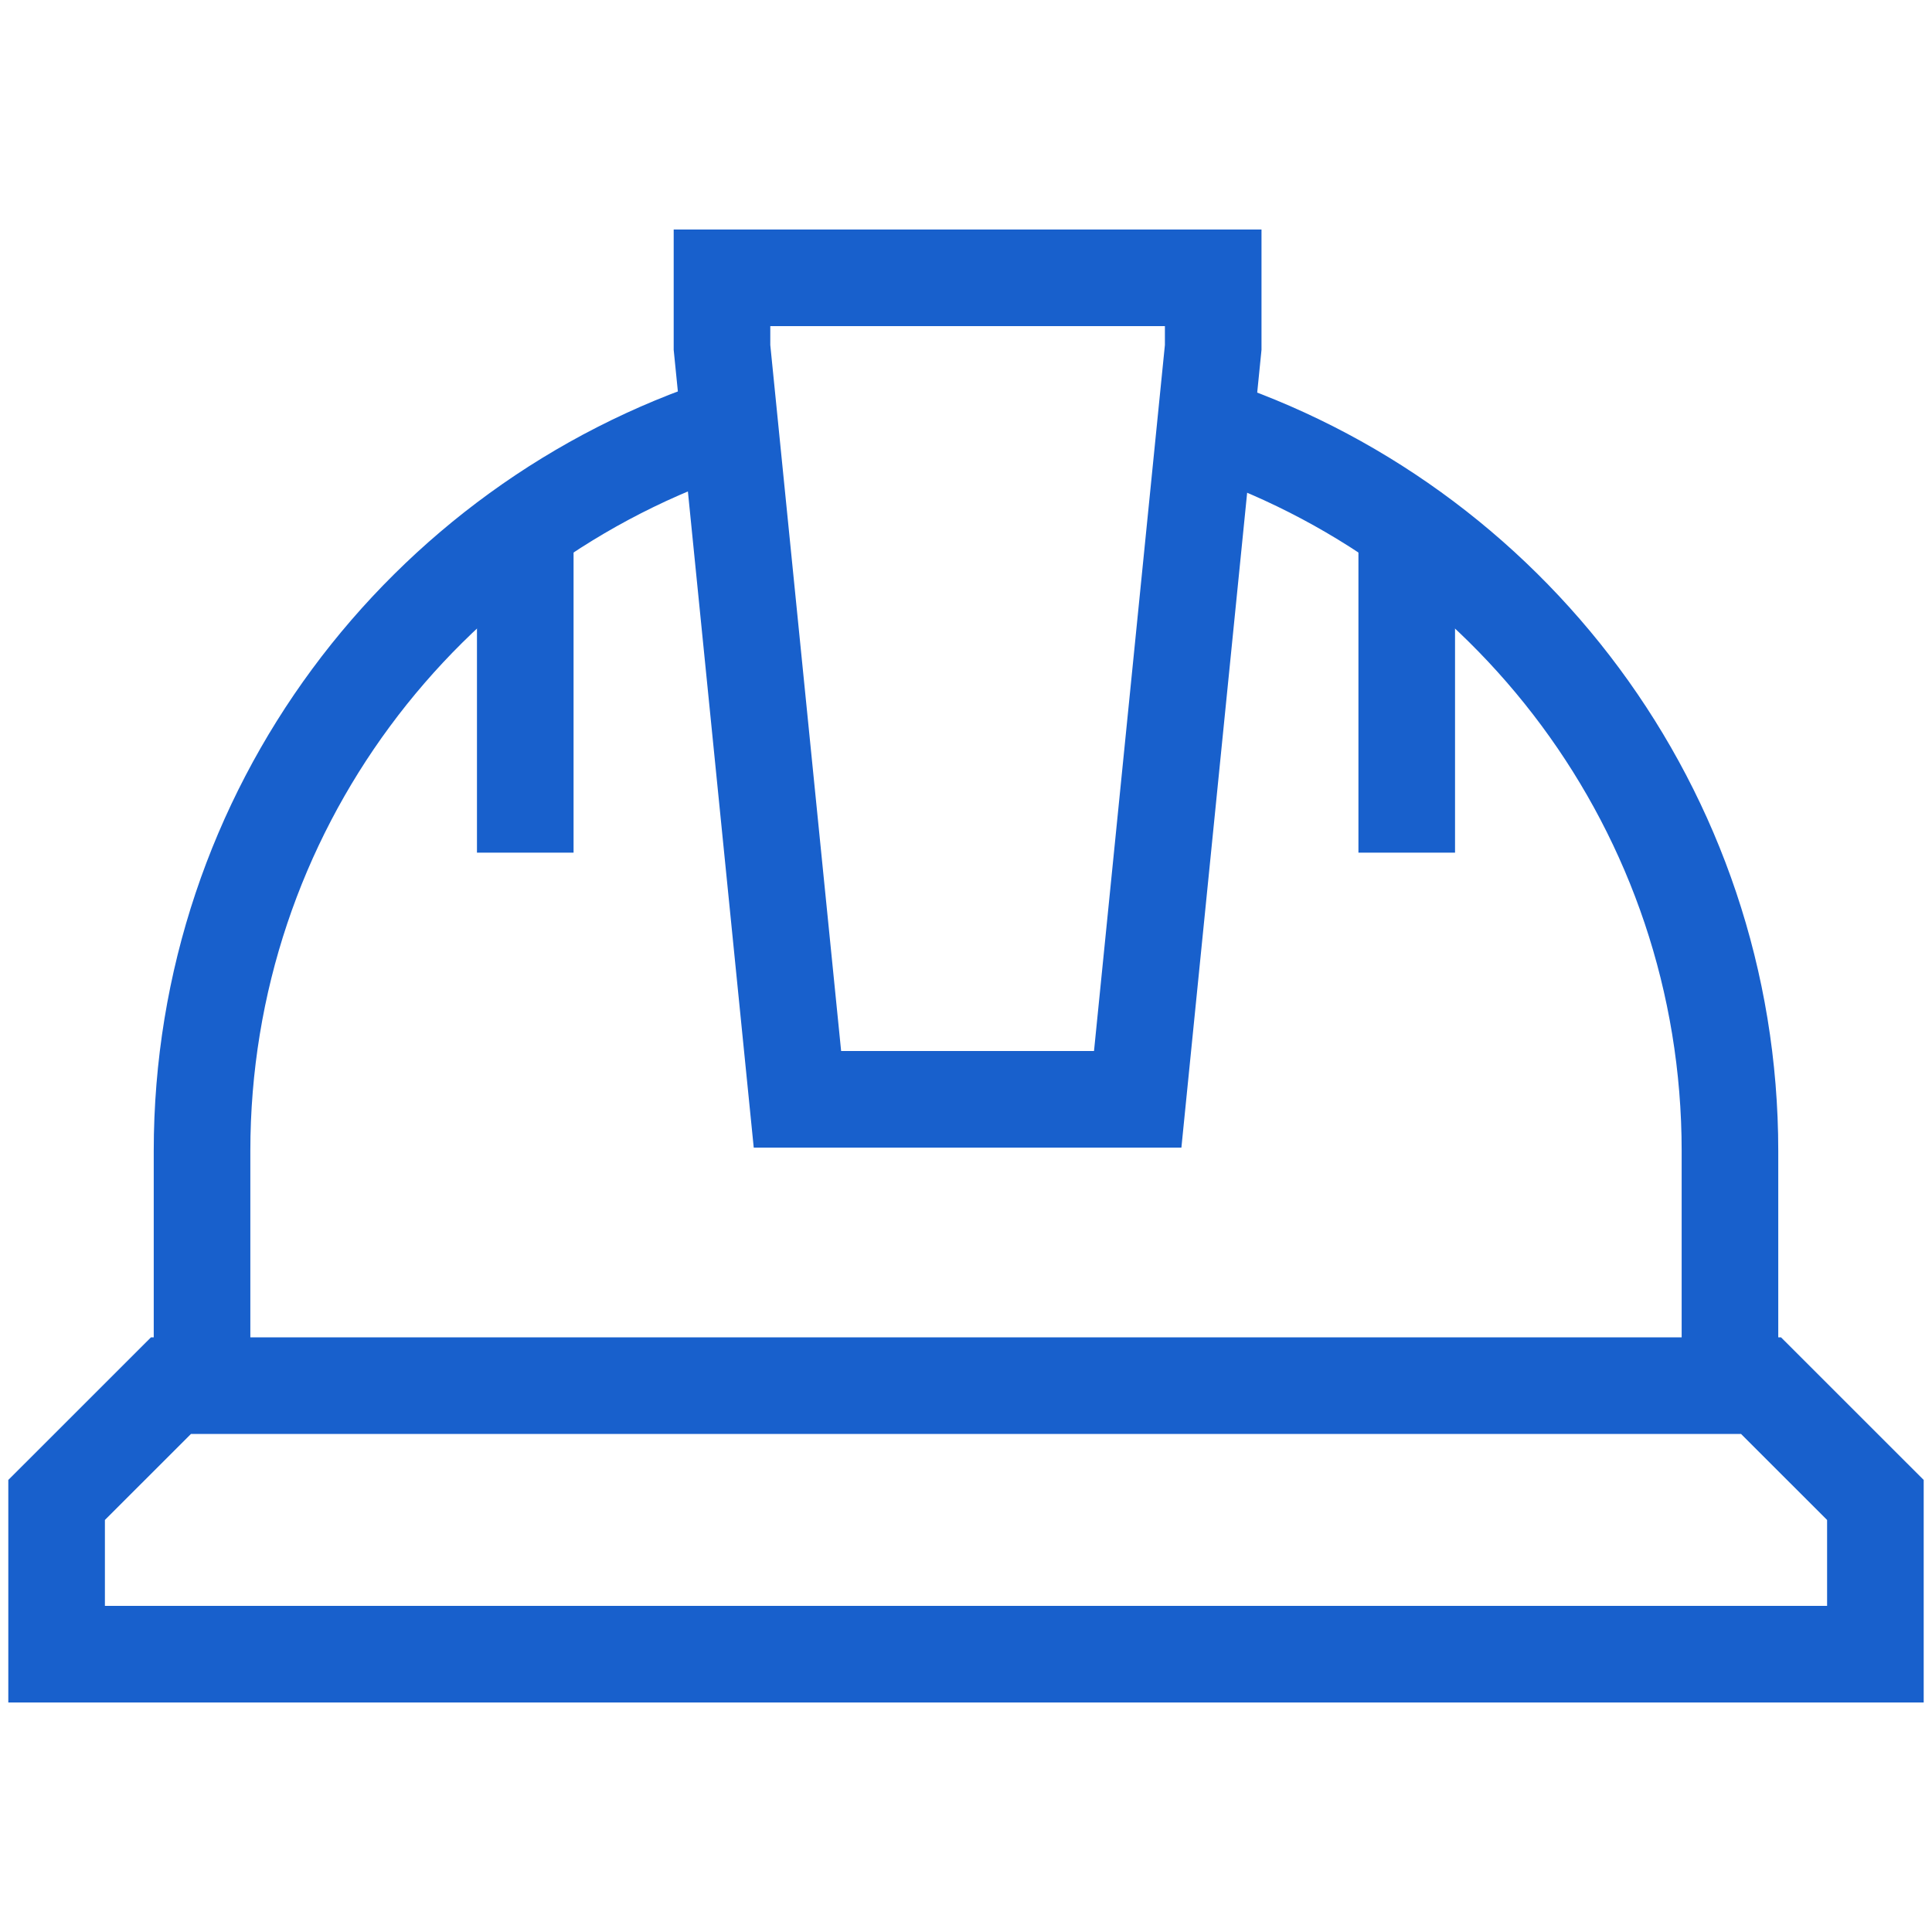 <svg width="40" height="40" viewBox="0 0 40 40" fill="none" xmlns="http://www.w3.org/2000/svg">
<path d="M20 28.688H36.46L38.828 31.055V34.248H1.172V31.055L3.54 28.688H20ZM20 28.688H4.183V23.832C4.183 16.804 8.766 10.847 15.107 8.786M20 28.688H35.817V23.832C35.817 16.789 31.213 10.82 24.85 8.772" stroke="#1860CC" stroke-width="2" stroke-miterlimit="10"/>
<path d="M10.875 10.729V17.653M29.125 10.729V17.653M23.555 22.76L25.118 7.193V5.752H14.948V7.193L16.51 22.76H23.555Z" stroke="#1860CC" stroke-width="2" stroke-miterlimit="10"/>
</svg>
